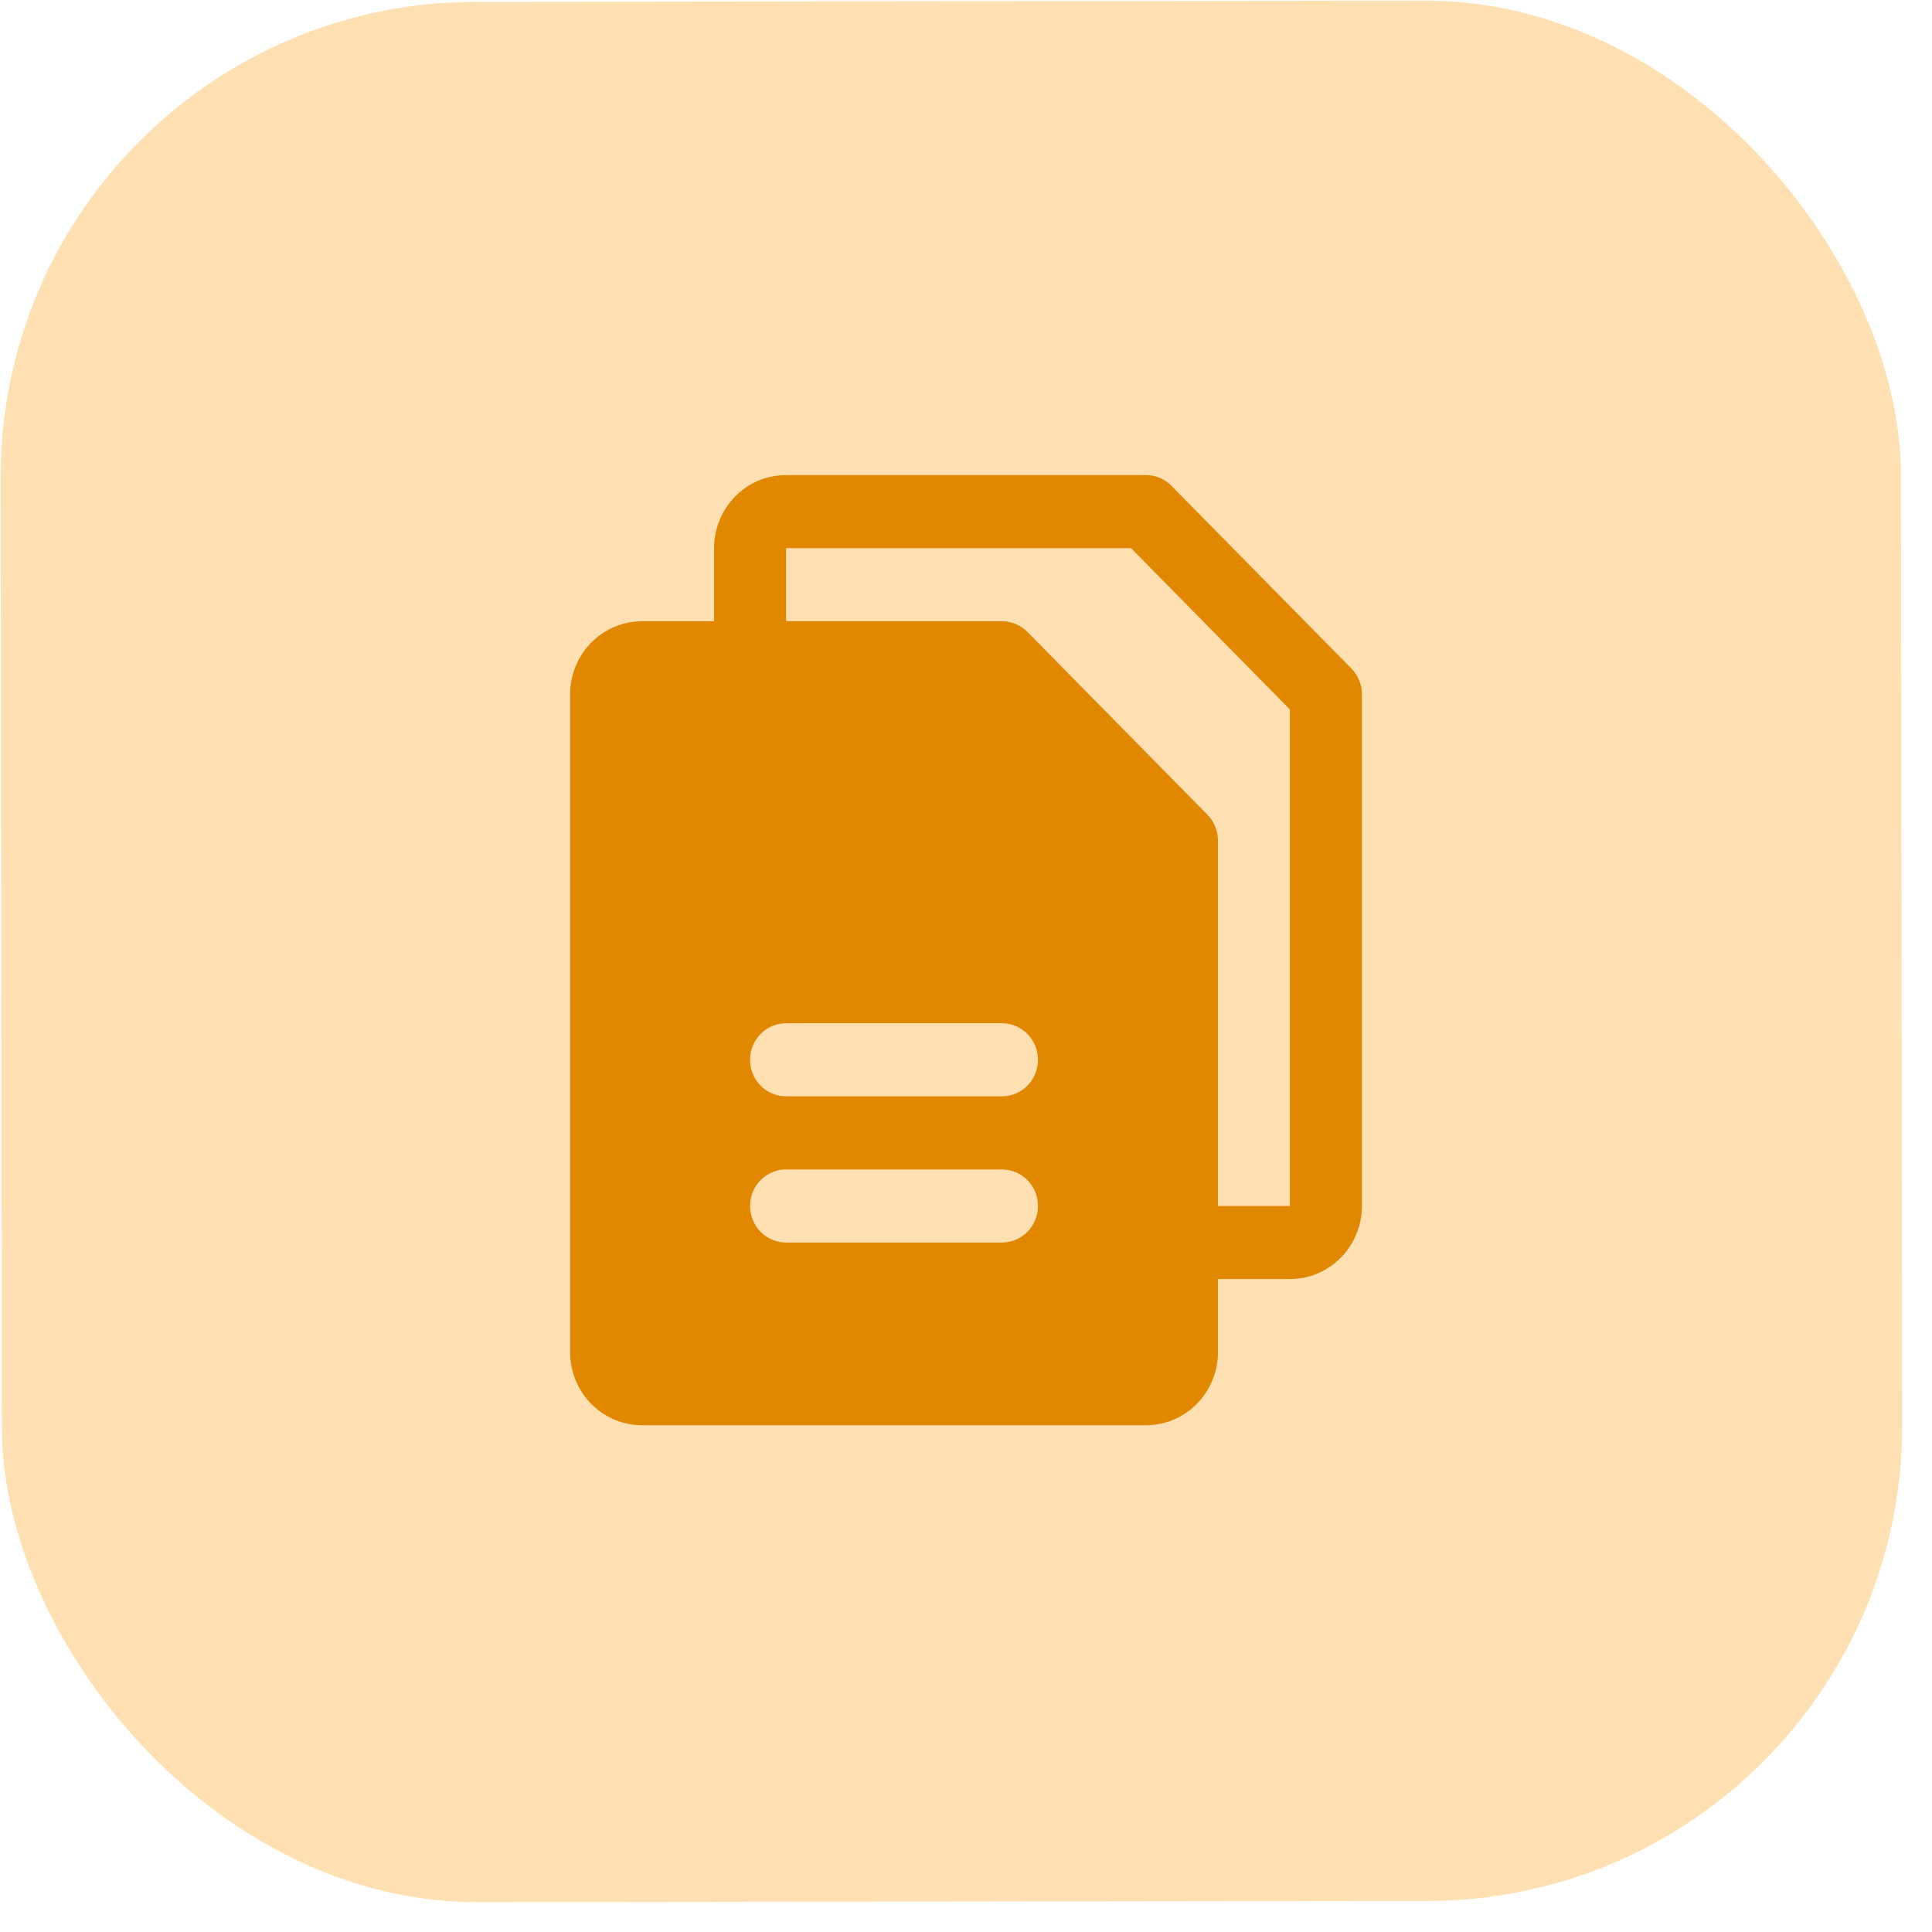<svg width="61" height="61" viewBox="0 0 61 61" fill="none" xmlns="http://www.w3.org/2000/svg">
<rect y="0.078" width="60" height="60" rx="15" transform="rotate(-0.074 0 0.078)" fill="#FFE0B3"/>
<path d="M42.668 21.107L36.986 15.338C36.88 15.23 36.755 15.145 36.617 15.088C36.479 15.03 36.331 15 36.182 15H24.818C24.215 15 23.637 15.243 23.211 15.676C22.785 16.109 22.546 16.696 22.546 17.308V19.615H20.273C19.67 19.615 19.092 19.858 18.666 20.291C18.239 20.724 18 21.311 18 21.923V42.692C18 43.304 18.239 43.891 18.666 44.324C19.092 44.757 19.67 45 20.273 45H36.182C36.785 45 37.363 44.757 37.789 44.324C38.215 43.891 38.455 43.304 38.455 42.692V40.385H40.727C41.33 40.385 41.908 40.142 42.334 39.709C42.761 39.276 43 38.689 43 38.077V21.923C43 21.771 42.971 21.621 42.914 21.481C42.857 21.341 42.773 21.214 42.668 21.107ZM31.636 39.231H24.818C24.517 39.231 24.228 39.109 24.015 38.893C23.802 38.676 23.682 38.383 23.682 38.077C23.682 37.771 23.802 37.477 24.015 37.261C24.228 37.045 24.517 36.923 24.818 36.923H31.636C31.938 36.923 32.227 37.045 32.44 37.261C32.653 37.477 32.773 37.771 32.773 38.077C32.773 38.383 32.653 38.676 32.44 38.893C32.227 39.109 31.938 39.231 31.636 39.231ZM31.636 34.615H24.818C24.517 34.615 24.228 34.494 24.015 34.277C23.802 34.061 23.682 33.768 23.682 33.462C23.682 33.156 23.802 32.862 24.015 32.646C24.228 32.429 24.517 32.308 24.818 32.308H31.636C31.938 32.308 32.227 32.429 32.44 32.646C32.653 32.862 32.773 33.156 32.773 33.462C32.773 33.768 32.653 34.061 32.44 34.277C32.227 34.494 31.938 34.615 31.636 34.615ZM40.727 38.077H38.455V26.538C38.455 26.387 38.425 26.237 38.368 26.097C38.311 25.957 38.228 25.829 38.122 25.722L32.44 19.953C32.335 19.846 32.209 19.761 32.071 19.703C31.933 19.645 31.786 19.615 31.636 19.615H24.818V17.308H35.712L40.727 22.401V38.077Z" fill="#E28700"/>
</svg>
